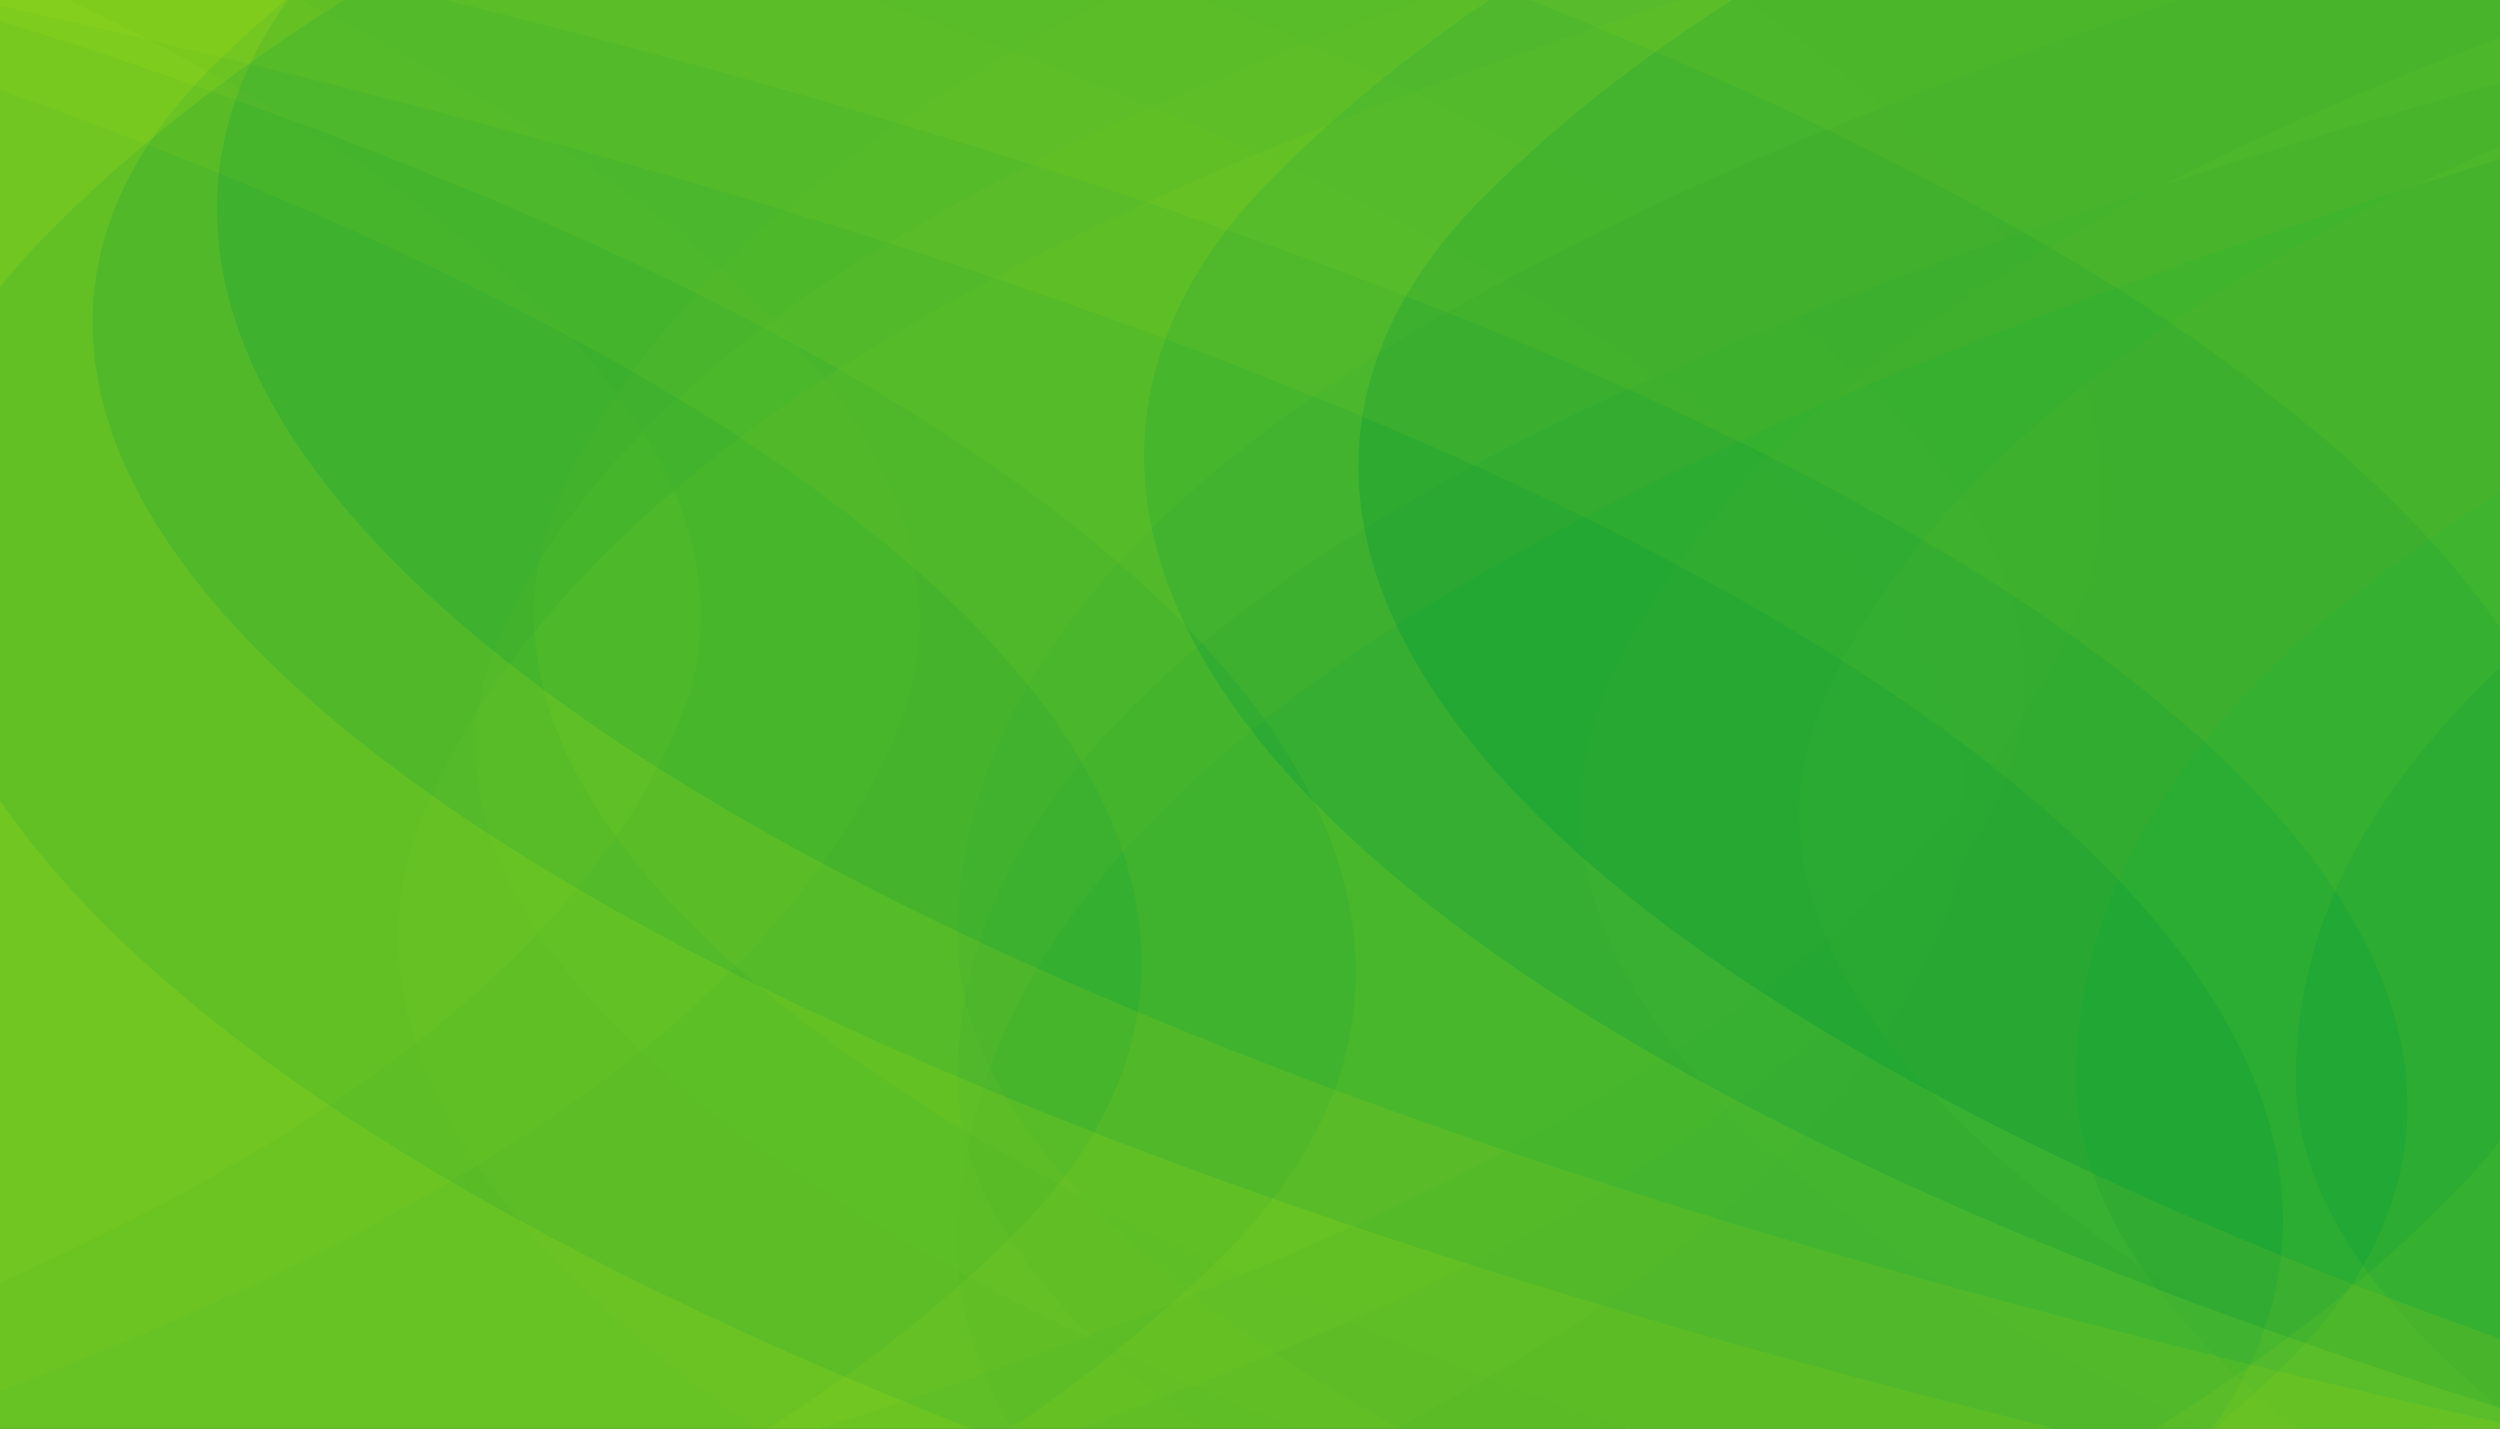 <?xml version="1.0" encoding="utf-8"?>
<!-- Generator: Adobe Illustrator 27.5.0, SVG Export Plug-In . SVG Version: 6.00 Build 0)  -->
<svg version="1.1" id="Layer_1" xmlns="http://www.w3.org/2000/svg" xmlns:xlink="http://www.w3.org/1999/xlink" x="0px" y="0px"
	 viewBox="0 0 7000 4000" style="enable-background:new 0 0 7000 4000;" xml:space="preserve">
<rect x="0" y="0" width="7000" height="4000" fill="#333333" stroke="none"/>
<g>
	<g>
		<defs>
			<rect id="SVGID_1_" width="6999.998" height="4000"/>
		</defs>
		<clipPath id="SVGID_00000062878831700744457900000009628207573083553715_">
			<use xlink:href="#SVGID_1_"  style="overflow:visible;"/>
		</clipPath>
		<g style="clip-path:url(#SVGID_00000062878831700744457900000009628207573083553715_);">
			<defs>
				<rect id="SVGID_00000026143804154016277810000017229128389826533540_" width="6999.998" height="4000"/>
			</defs>
			<clipPath id="SVGID_00000145021128224094052590000000382212815859140258_">
				<use xlink:href="#SVGID_00000026143804154016277810000017229128389826533540_"  style="overflow:visible;"/>
			</clipPath>
			
				<rect style="clip-path:url(#SVGID_00000145021128224094052590000000382212815859140258_);fill-rule:evenodd;clip-rule:evenodd;fill:#009A3D;" width="6999.998" height="4000"/>
			
				<path style="opacity:0.05;clip-path:url(#SVGID_00000145021128224094052590000000382212815859140258_);fill-rule:evenodd;clip-rule:evenodd;fill:#FFFF00;" d="
				M6999.998,0H0v4000h6432.162c-414.797-332.883-618.965-665.793-618.965-976.52c0-637.742,434.762-1172.926,1186.801-1643.875V0z"
				/>
			
				<path style="opacity:0.05;clip-path:url(#SVGID_00000145021128224094052590000000382212815859140258_);fill-rule:evenodd;clip-rule:evenodd;fill:#FFFF00;" d="
				M6999.998,0H0v4000h6999.998v-58.379c-382.555-313.355-571.711-625.59-571.711-918.141
				c0-426.668,202.969-807.387,571.711-1153.738V0z"/>
			
				<path style="opacity:0.05;clip-path:url(#SVGID_00000145021128224094052590000000382212815859140258_);fill-rule:evenodd;clip-rule:evenodd;fill:#FFFF00;" d="
				M6999.998,0H0v4000h3363.492c-457.096-332.879-682.088-665.785-682.088-976.52c0-1214.34,1736.381-2057.008,4318.594-2791.879V0z
				"/>
			
				<path style="opacity:0.05;clip-path:url(#SVGID_00000145021128224094052590000000382212815859140258_);fill-rule:evenodd;clip-rule:evenodd;fill:#FFFF00;" d="
				M0,4000h3917.314c-829.904-462.641-1235.91-939.688-1235.91-1374.992C2681.404,1513.355,4019.83,700.41,6094.125,0H0V4000z"/>
			
				<path style="opacity:0.05;clip-path:url(#SVGID_00000145021128224094052590000000382212815859140258_);fill-rule:evenodd;clip-rule:evenodd;fill:#FFFF00;" d="
				M6999.998,0H0v4000h2834.508c-102.246-169.93-153.104-336.996-153.104-498.57c0-1329.313,1736.381-2251.773,4318.594-3056.223V0z
				"/>
			
				<path style="opacity:0.2;clip-path:url(#SVGID_00000145021128224094052590000000382212815859140258_);fill-rule:evenodd;clip-rule:evenodd;fill:#009A3D;" d="
				M6999.998,0H0v4000h6163.32c-1423.48-695.082-1936.105-1440.176-1670.133-2058.984
				C4821.57,1176.992,5716.121,590.465,6999.998,104.898V0z"/>
			
				<path style="opacity:0.2;clip-path:url(#SVGID_00000145021128224094052590000000382212815859140258_);fill-rule:evenodd;clip-rule:evenodd;fill:#009A3D;" d="
				M6999.998,0H0v4000h6808.121c-1441.695-688.867-1967.65-1421.902-1705.822-2031.055
				c269.002-625.863,935.502-1131.832,1897.699-1560.16V0z"/>
			
				<path style="opacity:0.2;clip-path:url(#SVGID_00000145021128224094052590000000382212815859140258_);fill-rule:evenodd;clip-rule:evenodd;fill:#009A3D;" d="
				M0,4000h3627.635c-1827.994-739.875-2518.35-1543.891-2235.832-2201.188C1713.525,1050.301,2640.41,475.004,3986.295,0H0V4000z"
				/>
			
				<path style="opacity:0.2;clip-path:url(#SVGID_00000145021128224094052590000000382212815859140258_);fill-rule:evenodd;clip-rule:evenodd;fill:#009A3D;" d="
				M0,4000h4557.672C2143.021,3154.719,1227.039,2182.137,1561.4,1404.215C1796.801,856.531,2329.283,397.242,3094.127,0H0V4000z"/>
			
				<path style="opacity:0.2;clip-path:url(#SVGID_00000145021128224094052590000000382212815859140258_);fill-rule:evenodd;clip-rule:evenodd;fill:#009A3D;" d="
				M0,4000h2116.07c-865.432-599.309-1152.5-1204.867-927.709-1727.875C1609.203,1293,2885.799,580.449,4705.23,0H0V4000z"/>
			
				<path style="opacity:0.1;clip-path:url(#SVGID_00000145021128224094052590000000382212815859140258_);fill-rule:evenodd;clip-rule:evenodd;fill:#FFFF00;" d="
				M0,4000h6999.998v-57.957C3460.688,2828.066,2619.072,1453.563,3561.75,499.609C3737.768,321.477,3941.264,155.469,4169.447,0H0
				V4000z"/>
			
				<path style="opacity:0.1;clip-path:url(#SVGID_00000145021128224094052590000000382212815859140258_);fill-rule:evenodd;clip-rule:evenodd;fill:#FFFF00;" d="
				M0,4000h6999.998v-251.074C3992.406,2675.242,3280.176,1435.656,4146.816,558.66C4345.52,357.574,4580.932,172.043,4849.408,0H0
				V4000z"/>
			
				<path style="opacity:0.1;clip-path:url(#SVGID_00000145021128224094052590000000382212815859140258_);fill-rule:evenodd;clip-rule:evenodd;fill:#FFFF00;" d="
				M0,4000h5753.467C882.326,2792.668-441.506,1235.461,582.75,198.961C650.115,130.797,722.488,64.637,798.699,0H0V4000z"/>
			
				<path style="opacity:0.1;clip-path:url(#SVGID_00000145021128224094052590000000382212815859140258_);fill-rule:evenodd;clip-rule:evenodd;fill:#FFFF00;" d="
				M0,4000h6999.998v-16.363C1626.449,2789.129-11.606,1148.348,806.076,0H0V4000z"/>
			
				<path style="opacity:0.1;clip-path:url(#SVGID_00000145021128224094052590000000382212815859140258_);fill-rule:evenodd;clip-rule:evenodd;fill:#FFFF00;" d="
				M0,805.066c39.482-50.672,83.088-100.473,131.242-149.207C365.674,418.629,644.461,200.855,963.477,0H0V805.066z M0,4000
				h2718.705C1276.365,3431.391,399.611,2823.488,0,2241.98V4000z"/>
			
				<path style="opacity:0.05;clip-path:url(#SVGID_00000145021128224094052590000000382212815859140258_);fill-rule:evenodd;clip-rule:evenodd;fill:#009A3D;" d="
				M0,4000h6999.998V0H836.676c1423.482,695.086,1936.107,1440.18,1670.135,2058.984
				C2178.428,2823.012,1283.875,3409.539,0,3895.102V4000z"/>
			
				<path style="opacity:0.05;clip-path:url(#SVGID_00000145021128224094052590000000382212815859140258_);fill-rule:evenodd;clip-rule:evenodd;fill:#009A3D;" d="
				M0,4000h6999.998V0H191.875c1441.695,688.867,1967.65,1421.906,1705.824,2031.055C1628.697,2656.918,962.197,3162.887,0,3591.215
				V4000z"/>
			
				<path style="opacity:0.05;clip-path:url(#SVGID_00000145021128224094052590000000382212815859140258_);fill-rule:evenodd;clip-rule:evenodd;fill:#009A3D;" d="
				M6999.998,0H3372.365c1827.992,739.879,2518.348,1543.895,2235.828,2201.188C5286.475,2949.699,4359.588,3524.996,3013.703,4000
				h3986.295V0z"/>
			
				<path style="opacity:0.05;clip-path:url(#SVGID_00000145021128224094052590000000382212815859140258_);fill-rule:evenodd;clip-rule:evenodd;fill:#009A3D;" d="
				M6999.998,0H2442.326c2414.65,845.285,3330.633,1817.863,2996.271,2595.789c-235.4,547.68-767.883,1006.977-1532.727,1404.211
				h3094.127V0z"/>
			
				<path style="opacity:0.05;clip-path:url(#SVGID_00000145021128224094052590000000382212815859140258_);fill-rule:evenodd;clip-rule:evenodd;fill:#009A3D;" d="
				M6999.998,0H4883.926c865.432,599.309,1152.504,1204.867,927.711,1727.879C5390.793,2707.008,4114.199,3419.551,2294.766,4000
				h4705.232V0z"/>
			
				<path style="opacity:0.05;clip-path:url(#SVGID_00000145021128224094052590000000382212815859140258_);fill-rule:evenodd;clip-rule:evenodd;fill:#FFFF00;" d="
				M6999.998,0H0v57.961c3539.309,1113.977,4380.926,2488.48,3438.248,3442.43c-176.02,178.133-379.516,344.141-607.699,499.609
				h4169.449V0z"/>
			
				<path style="opacity:0.05;clip-path:url(#SVGID_00000145021128224094052590000000382212815859140258_);fill-rule:evenodd;clip-rule:evenodd;fill:#FFFF00;" d="
				M6999.998,0H0v251.074c3007.592,1073.688,3719.824,2313.27,2853.182,3190.27c-198.705,201.086-434.117,386.617-702.594,558.656
				h4849.41V0z"/>
			
				<path style="opacity:0.05;clip-path:url(#SVGID_00000145021128224094052590000000382212815859140258_);fill-rule:evenodd;clip-rule:evenodd;fill:#FFFF00;" d="
				M6999.998,0H1246.533C6117.67,1207.332,7441.506,2764.539,6417.246,3801.043c-67.365,68.164-139.736,134.32-215.947,198.957
				h798.699V0z"/>
			
				<path style="opacity:0.05;clip-path:url(#SVGID_00000145021128224094052590000000382212815859140258_);fill-rule:evenodd;clip-rule:evenodd;fill:#FFFF00;" d="
				M6999.998,0H0v16.367C5373.549,1210.875,7011.604,2851.652,6193.922,4000h806.076V0z"/>
			
				<path style="opacity:0.05;clip-path:url(#SVGID_00000145021128224094052590000000382212815859140258_);fill-rule:evenodd;clip-rule:evenodd;fill:#FFFF00;" d="
				M6999.998,3194.938c-39.484,50.668-83.088,100.469-131.242,149.207c-234.432,237.23-513.219,455.004-832.236,655.855h963.479
				V3194.938z M6999.998,0H4281.291c1442.342,568.613,2319.094,1176.516,2718.707,1758.023V0z"/>
		</g>
	</g>
</g>
</svg>
